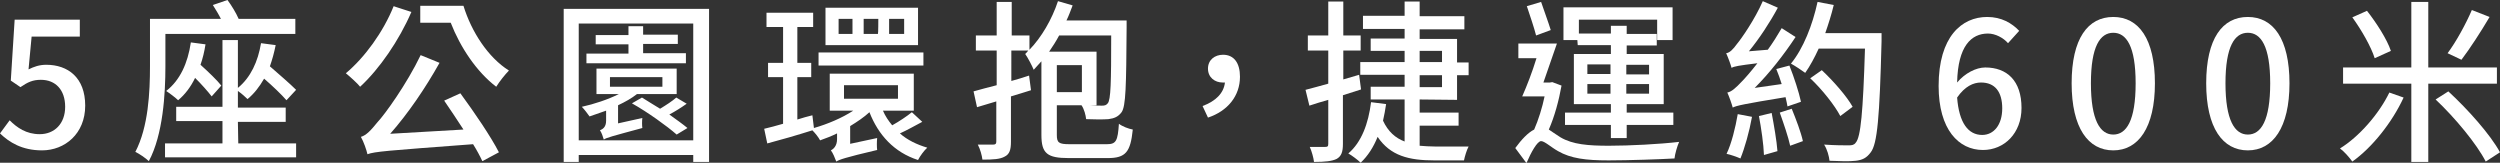 <?xml version="1.0" encoding="utf-8"?>
<!-- Generator: Adobe Illustrator 27.0.0, SVG Export Plug-In . SVG Version: 6.00 Build 0)  -->
<svg version="1.1" id="_圖層_2" xmlns="http://www.w3.org/2000/svg" xmlns:xlink="http://www.w3.org/1999/xlink" x="0px" y="0px"
	 viewBox="0 0 648.4 42.2" style="enable-background:new 0 0 648.4 42.2;" xml:space="preserve">
<rect x="0" y="0" width="648.4" height="42.2" fill="#333333" stroke="none"/>
<style type="text/css">
	.st0{fill:#FFFFFF;}
</style>
<g>
	<path class="st0" d="M0,34.6l2.5-3.4c1.9,1.9,4.3,3.6,7.8,3.6c3.8,0,6.6-2.7,6.6-7.1s-2.5-7-6.3-7c-2.1,0-3.4,0.6-5.3,1.9l-2.5-1.7
		l1-15.8h16.9v4.4H8.2L7.4,18c1.4-0.7,2.8-1.2,4.6-1.2c5.6,0,10.1,3.3,10.1,10.6S16.8,39,10.9,39C5.7,39,2.4,36.9,0,34.6L0,34.6z"/>
	<path class="st0" d="M42.9,17.2c0,7.1-0.6,17.7-4.3,24.6c-0.8-0.8-2.6-2-3.5-2.4c3.4-6.5,3.8-15.6,3.8-22.2V4.9h18.4
		c-0.6-1.2-1.4-2.5-2.1-3.6L59,0c1.1,1.5,2.2,3.3,2.9,4.9h14.7v3.9H42.9V17.2L42.9,17.2z M61.8,37.2h15v3.6h-34v-3.6h14.9v-5.8h-12
		v-3.7h12V10.4h4v12.4c3.3-2.7,5.2-6.8,6-11.6l3.8,0.5c-0.4,2-0.9,3.8-1.5,5.5c2.4,2.1,5.2,4.5,6.8,6.1L74.3,26
		c-1.3-1.5-3.6-3.7-5.8-5.6c-1.2,2.1-2.6,3.9-4.3,5.3c-0.5-0.5-1.6-1.5-2.5-2.1v4.3h12.4v3.7H61.7L61.8,37.2L61.8,37.2z M53.3,11.5
		c-0.3,1.9-0.7,3.6-1.3,5.3c2,1.8,4.3,4,5.4,5.4L54.9,25c-1-1.3-2.6-3.1-4.3-4.8c-1.1,2.3-2.6,4.3-4.4,5.8c-0.6-0.6-2.3-1.9-3.1-2.4
		c3.6-2.8,5.6-7.2,6.4-12.6L53.3,11.5L53.3,11.5z"/>
	<path class="st0" d="M106.7,3.1c-3.2,7.4-8.3,14.8-13.3,19.4c-0.7-0.9-2.6-2.6-3.7-3.5c4.9-4.1,9.7-10.7,12.4-17.4
		C102,1.6,106.7,3.1,106.7,3.1z M119.4,24.2c3.6,4.9,7.9,11.2,10,15.3l-4.3,2.3c-0.6-1.3-1.4-2.8-2.4-4.4
		c-22.7,1.7-25.4,1.9-27.4,2.6c-0.2-1-1-3.3-1.7-4.5c1.4-0.4,2.6-1.7,4.3-3.8c1.9-2,7.6-9.9,11.2-17.4l4.9,2
		c-3.7,6.6-8.2,13.2-12.8,18.4l19-1.1c-1.7-2.6-3.4-5.2-5-7.5L119.4,24.2L119.4,24.2z M120.2,1.5c2.1,6.8,6.4,13.4,11.8,16.8
		c-1,1-2.5,2.9-3.3,4.2c-5.1-3.9-9.3-10.2-11.8-16.6h-7.9V1.5C109.1,1.5,120.2,1.5,120.2,1.5z"/>
	<path class="st0" d="M183.9,2.3V42h-4.1v-1.8h-29.7V42h-3.9V2.3H183.9z M179.8,36.4V6.1h-29.7v30.3L179.8,36.4L179.8,36.4z
		 M166.6,30.6c-0.1,0.7-0.1,2,0,2.6c-8.1,2.2-9.3,2.5-10,3c-0.2-0.7-0.6-1.9-1-2.4c0.7-0.3,1.6-0.8,1.6-2.5v-2.6
		c-1.4,0.5-2.9,1-4.3,1.5c-0.4-0.6-1.4-1.9-2-2.5c3.2-0.7,6.8-1.9,9.6-3.3h-5.8v-6.6h20.8v6.6h-10.3c-1.4,1.1-3,2-4.9,2.9V32
		L166.6,30.6z M177.9,16.4h-25.8v-2.5H163v-2.4h-8.5V9.1h8.5V6.8h3.8v2.2h9v2.4h-9v2.4h11.1L177.9,16.4L177.9,16.4z M158.2,22.5
		h13.6v-2.5h-13.6V22.5z M178.1,26.9c-1.4,1-3,2-4.5,2.8c1.8,1.3,3.5,2.5,4.7,3.5l-2.8,1.7c-2.5-2.2-7.5-5.8-11.6-8.1l2.6-1.5
		c1.4,0.9,3.1,1.9,4.7,2.9c1.5-0.9,3.2-2,4.2-2.9L178.1,26.9L178.1,26.9z"/>
	<path class="st0" d="M239.2,31.6c-1.9,1-4,2.2-5.8,3c1.9,1.7,4.4,2.9,7.1,3.7c-0.8,0.7-1.9,2.2-2.4,3.2c-6.2-2-10.3-6.5-12.6-12.4
		c-1.4,1.3-3.2,2.5-5,3.6v4.6l7-1.5c-0.1,0.9-0.1,2.4,0,3.1c-8.5,2-9.8,2.5-10.6,3v0c-0.3-0.8-0.9-2.3-1.4-2.9
		c0.6-0.3,1.6-1.1,1.6-2.9v-1.5c-1.4,0.7-3,1.3-4.4,1.8c-0.4-0.8-1.3-1.9-2-2.6c-4.1,1.3-8.3,2.5-11.7,3.4l-0.8-3.8
		c1.4-0.3,3.1-0.8,4.9-1.3V20h-3.9v-3.7h3.9V7h-4.3V3.3h12.1V7h-4.1v9.3h3.6V20h-3.6v11c1.3-0.4,2.6-0.8,3.9-1.1l0.4,3.3
		c3.5-1,7.3-2.6,10.2-4.5h-6.1v-9.6h21.8v9.6H229c0.6,1.4,1.4,2.6,2.4,3.8c1.8-1,3.9-2.4,5.1-3.4L239.2,31.6L239.2,31.6z M239.5,17
		h-27.2v-3.4h27.2V17z M238.1,11.7h-24V2h24V11.7L238.1,11.7z M221.1,4.9h-3.6v3.9h3.6C221.1,8.8,221.1,4.9,221.1,4.9z M218.9,25.6
		h14v-3.5h-14V25.6z M227.8,4.9H224v3.9h3.7C227.8,8.8,227.8,4.9,227.8,4.9z M234.5,4.9h-3.9v3.9h3.9C234.5,8.8,234.5,4.9,234.5,4.9
		z"/>
	<path class="st0" d="M287.1,37.4c2.4,0,2.8-0.9,3.1-5.3c0.9,0.7,2.5,1.3,3.6,1.5c-0.6,5.8-1.8,7.4-6.5,7.4h-10.1
		c-5.6,0-7.1-1.2-7.1-6V15.9c-0.7,0.7-1.3,1.5-2,2.2c-0.4-1-1.5-3.1-2.2-4.1c0.3-0.3,0.5-0.5,0.8-0.9h-4.4V21
		c1.5-0.4,3.1-0.9,4.6-1.4l0.5,3.8c-1.7,0.5-3.4,1.1-5.2,1.6v11.8c0,2.1-0.4,3.2-1.6,3.8c-1.2,0.7-3,0.8-5.8,0.8
		c-0.1-1-0.6-2.8-1.2-3.9c1.8,0,3.5,0,4,0c0.6,0,0.8-0.2,0.8-0.8V26.3l-5,1.5l-0.9-4.1c1.7-0.5,3.7-1,6-1.6v-9h-5.4V9.2h5.4V0.5h3.9
		v8.7h4.6v3.7c3.1-3.2,5.8-7.8,7.4-12.6l3.8,1.1c-0.5,1.3-1,2.7-1.6,3.9h15.6v1.9c-0.1,15.2-0.2,20.3-1.3,21.9
		c-0.9,1.2-1.9,1.6-3.4,1.8c-1.3,0.1-3.6,0.1-5.8,0c-0.1-1-0.5-2.6-1.2-3.6h-6.4v7.7c0,2,0.5,2.4,3.3,2.4H287.1L287.1,37.4z
		 M274.7,9.2c-0.8,1.5-1.7,2.9-2.6,4.2h12.3v13.9h-1.8c1.4,0.1,2.6,0.1,3.2,0.1c0.7,0,1.1-0.1,1.5-0.6c0.8-0.9,0.9-5.5,0.9-17.6
		H274.7L274.7,9.2z M274.1,23.9h6.5v-7h-6.5V23.9z"/>
	<path class="st0" d="M311.9,27.5c3.5-1.3,5.5-3.4,5.8-6.1c-0.2,0-0.4,0-0.6,0c-2,0-3.8-1.3-3.8-3.6s1.8-3.6,3.9-3.6
		c2.9,0,4.4,2.2,4.4,5.7c0,5-3.2,8.9-8.3,10.6L311.9,27.5L311.9,27.5z"/>
	<path class="st0" d="M353,23.2c-1.5,0.5-3.1,1-4.7,1.5v12.6c0,2.1-0.4,3.2-1.6,3.9c-1.2,0.6-3,0.8-5.9,0.8c-0.1-1-0.6-2.8-1.1-3.9
		c1.8,0,3.5,0,4,0c0.6,0,0.8-0.1,0.8-0.8V25.9c-1.8,0.5-3.4,1-4.9,1.5l-1-4.1c1.6-0.4,3.7-1,5.9-1.6v-8.6h-5.3V9.2h5.3V0.4h3.9v8.8
		h4.5v3.9h-4.5v7.5l4.1-1.2L353,23.2L353,23.2z M368.2,25.8v3.4h10.1v3.4h-10.1v5.2c1.3,0.1,2.6,0.2,4,0.2c1.3,0,7.1,0,8.7,0
		c-0.5,0.9-1,2.6-1.2,3.6H372c-6.6,0-11.4-1.2-14.7-6.1c-1.1,2.7-2.5,4.9-4.4,6.7c-0.7-0.7-2.3-1.9-3.2-2.4
		c3.4-2.9,5.2-7.7,5.9-13.3l3.9,0.5c-0.2,1.5-0.5,2.9-0.8,4.3c1.3,2.8,3.2,4.5,5.6,5.4V25.8h-8.8v-3.3h8.8v-3.1h-11.5v-3.3h11.5
		v-2.9h-8.8v-3.2h8.8V7.5h-10.8V4.1h10.8V0.4h3.9v3.8h11.6v3.4h-11.6v2.5h9.7v6.1h3v3.3h-3v6.4L368.2,25.8L368.2,25.8z M368.2,16.1
		h5.8v-2.9h-5.8V16.1z M368.2,22.6h5.8v-3.1h-5.8V22.6z"/>
	<path class="st0" d="M405,22.2c-0.7,3.9-1.8,8-3.3,11.4c0.8,0.5,1.7,1.2,3,2c3.2,1.9,7.3,2.2,12.6,2.2s13.1-0.4,18.2-1
		c-0.5,1.1-1.1,3.2-1.2,4.3c-3.5,0.2-11.8,0.5-17.1,0.5c-5.9,0-9.8-0.5-13.1-2.4c-1.8-1-3.5-2.6-4.4-2.6c-1,0-2.6,2.9-3.8,5.7
		l-2.9-3.9c1.6-2.2,3.3-4,4.9-4.8c1.1-2.5,2.1-5.7,2.7-8.6h-5.8c1.2-2.7,2.6-6.3,3.7-9.9h-4.7v-3.8h10c-1.1,3.2-2.4,6.9-3.5,10.1
		h1.7l0.6-0.1L405,22.2L405,22.2z M398.4,9.2c-0.5-2-1.6-5.2-2.4-7.6l3.7-1.1c0.8,2.4,1.9,5.3,2.5,7.3L398.4,9.2L398.4,9.2z
		 M409.1,10.4h-3.6V1.9h28.3v8.5h-4V5.1h-20.3v3.6h8.3V6.7h4.1v2.1h7.8v3h-7.8V14h9.6v13h-9.6v2.2h12.1v3.2h-12.1v3.4h-4.1v-3.4
		h-11.9v-3.2h11.9V27h-9.6V14h9.6v-2.3h-8.6L409.1,10.4L409.1,10.4z M411.7,19.2h6v-2.5h-6V19.2z M417.7,24.3v-2.5h-6v2.5H417.7z
		 M421.8,16.8v2.5h5.9v-2.5H421.8z M427.7,21.8h-5.9v2.5h5.9V21.8z"/>
	<path class="st0" d="M454.4,30.3c-0.7,3.9-1.9,8.1-3,10.8c-0.9-0.4-2.6-1-3.6-1.2c1.3-2.7,2.3-6.8,2.9-10.3
		C450.7,29.6,454.4,30.3,454.4,30.3z M463.6,27.6c-0.1-0.7-0.3-1.5-0.5-2.4c-11,1.8-12.7,2.2-13.7,2.7c-0.2-0.8-0.9-2.8-1.4-3.9
		c1.1-0.2,2.2-1.2,3.8-2.9c0.7-0.7,2.3-2.5,4-4.7c-4.9,0.6-6,0.8-6.7,1.2c-0.2-0.8-0.9-2.7-1.4-3.8c0.9-0.1,1.8-1,2.8-2.4
		c1.1-1.3,4.6-6.3,6.7-11.1l3.9,1.7c-2.1,3.9-4.8,8-7.5,11.3l4.9-0.4c1.3-1.8,2.5-3.7,3.6-5.6l3.6,2.3c-3.1,4.7-6.8,9.4-10.6,13.2
		l7-1c-0.4-1.3-0.9-2.7-1.4-3.9l3.4-0.9c1.2,3,2.5,7,3,9.4L463.6,27.6z M459.5,29.3c0.6,3.2,1.3,7.2,1.5,9.9l-3.5,1
		c-0.1-2.8-0.7-6.9-1.3-10.1L459.5,29.3L459.5,29.3z M464.7,28.2c1.1,2.7,2.4,6.1,2.9,8.4l-3.3,1.2c-0.5-2.3-1.7-5.8-2.7-8.6
		L464.7,28.2L464.7,28.2z M488,8.6c0,0,0,1.5,0,2.1c-0.5,19.8-1.1,26.6-2.8,28.8c-1.1,1.5-2.2,2-3.9,2.2c-1.6,0.2-4.3,0.1-6.8,0
		c-0.1-1.1-0.6-3-1.4-4.2c2.8,0.2,5.3,0.2,6.4,0.2c0.8,0,1.4-0.1,1.8-0.7c1.3-1.4,1.9-8,2.4-24.4h-12c-1.1,2.4-2.3,4.6-3.5,6.3
		c-0.8-0.6-2.6-1.8-3.7-2.4c3.2-3.9,5.6-10,6.9-16l4.2,0.8c-0.6,2.5-1.4,5-2.2,7.3L488,8.6L488,8.6z M477.3,30.1
		c-1.4-2.7-4.7-6.9-7.8-9.8l3-2.1c3,2.8,6.5,6.8,8,9.5L477.3,30.1L477.3,30.1z"/>
	<path class="st0" d="M520.8,11.2c-1.2-1.4-3.3-2.5-5.2-2.5c-4.3,0-7.8,3.2-8,12.7c2-2.4,4.9-3.9,7.3-3.9c5.6,0,9.4,3.4,9.4,10.5
		c0,6.6-4.5,10.9-10,10.9c-6.3,0-11.5-5.3-11.5-16.6c0-12.8,6-17.9,12.6-17.9c3.7,0,6.4,1.6,8.3,3.6L520.8,11.2L520.8,11.2z
		 M519.3,28.1c0-4.3-1.9-6.7-5.5-6.7c-2,0-4.2,1-6.2,3.9c0.5,6.6,2.9,9.7,6.5,9.7C517.1,35,519.3,32.4,519.3,28.1z"/>
	<path class="st0" d="M537.3,21.6c0-11.6,4.2-17.2,10.8-17.2s10.8,5.7,10.8,17.2S554.6,39,548.1,39S537.3,33.2,537.3,21.6z
		 M553.9,21.6c0-9.6-2.4-13.1-5.8-13.1s-5.8,3.5-5.8,13.1s2.4,13.3,5.8,13.3S553.9,31.3,553.9,21.6z"/>
	<path class="st0" d="M572.2,21.6c0-11.6,4.2-17.2,10.8-17.2s10.8,5.7,10.8,17.2S589.5,39,583,39S572.2,33.2,572.2,21.6z
		 M588.8,21.6c0-9.6-2.4-13.1-5.8-13.1s-5.8,3.5-5.8,13.1s2.4,13.3,5.8,13.3S588.8,31.3,588.8,21.6z"/>
	<path class="st0" d="M623.4,25.3c-3,6.5-8.2,13-13.3,16.6c-0.8-1.1-2.1-2.6-3.2-3.4c4.9-3,10.1-8.9,12.8-14.5L623.4,25.3
		L623.4,25.3z M629.8,21.7V42h-4.4V21.7h-17.7v-4.2h17.7v-17h4.4v17h17.8v4.2H629.8z M615.9,15.1c-0.9-2.9-3.4-7.3-5.8-10.6l3.8-1.7
		c2.5,3.2,5.2,7.4,6.2,10.4L615.9,15.1L615.9,15.1z M635,23.7c5.1,4.7,10.9,11.2,13.4,15.8l-3.7,2.4c-2.3-4.5-7.9-11.3-13-16.1
		L635,23.7L635,23.7z M645.7,4.4c-2.3,3.9-5.1,8.2-7.3,11.1l-3.6-1.7c2.2-2.9,4.8-7.7,6.3-11.2L645.7,4.4L645.7,4.4z"/>
</g>
</svg>
